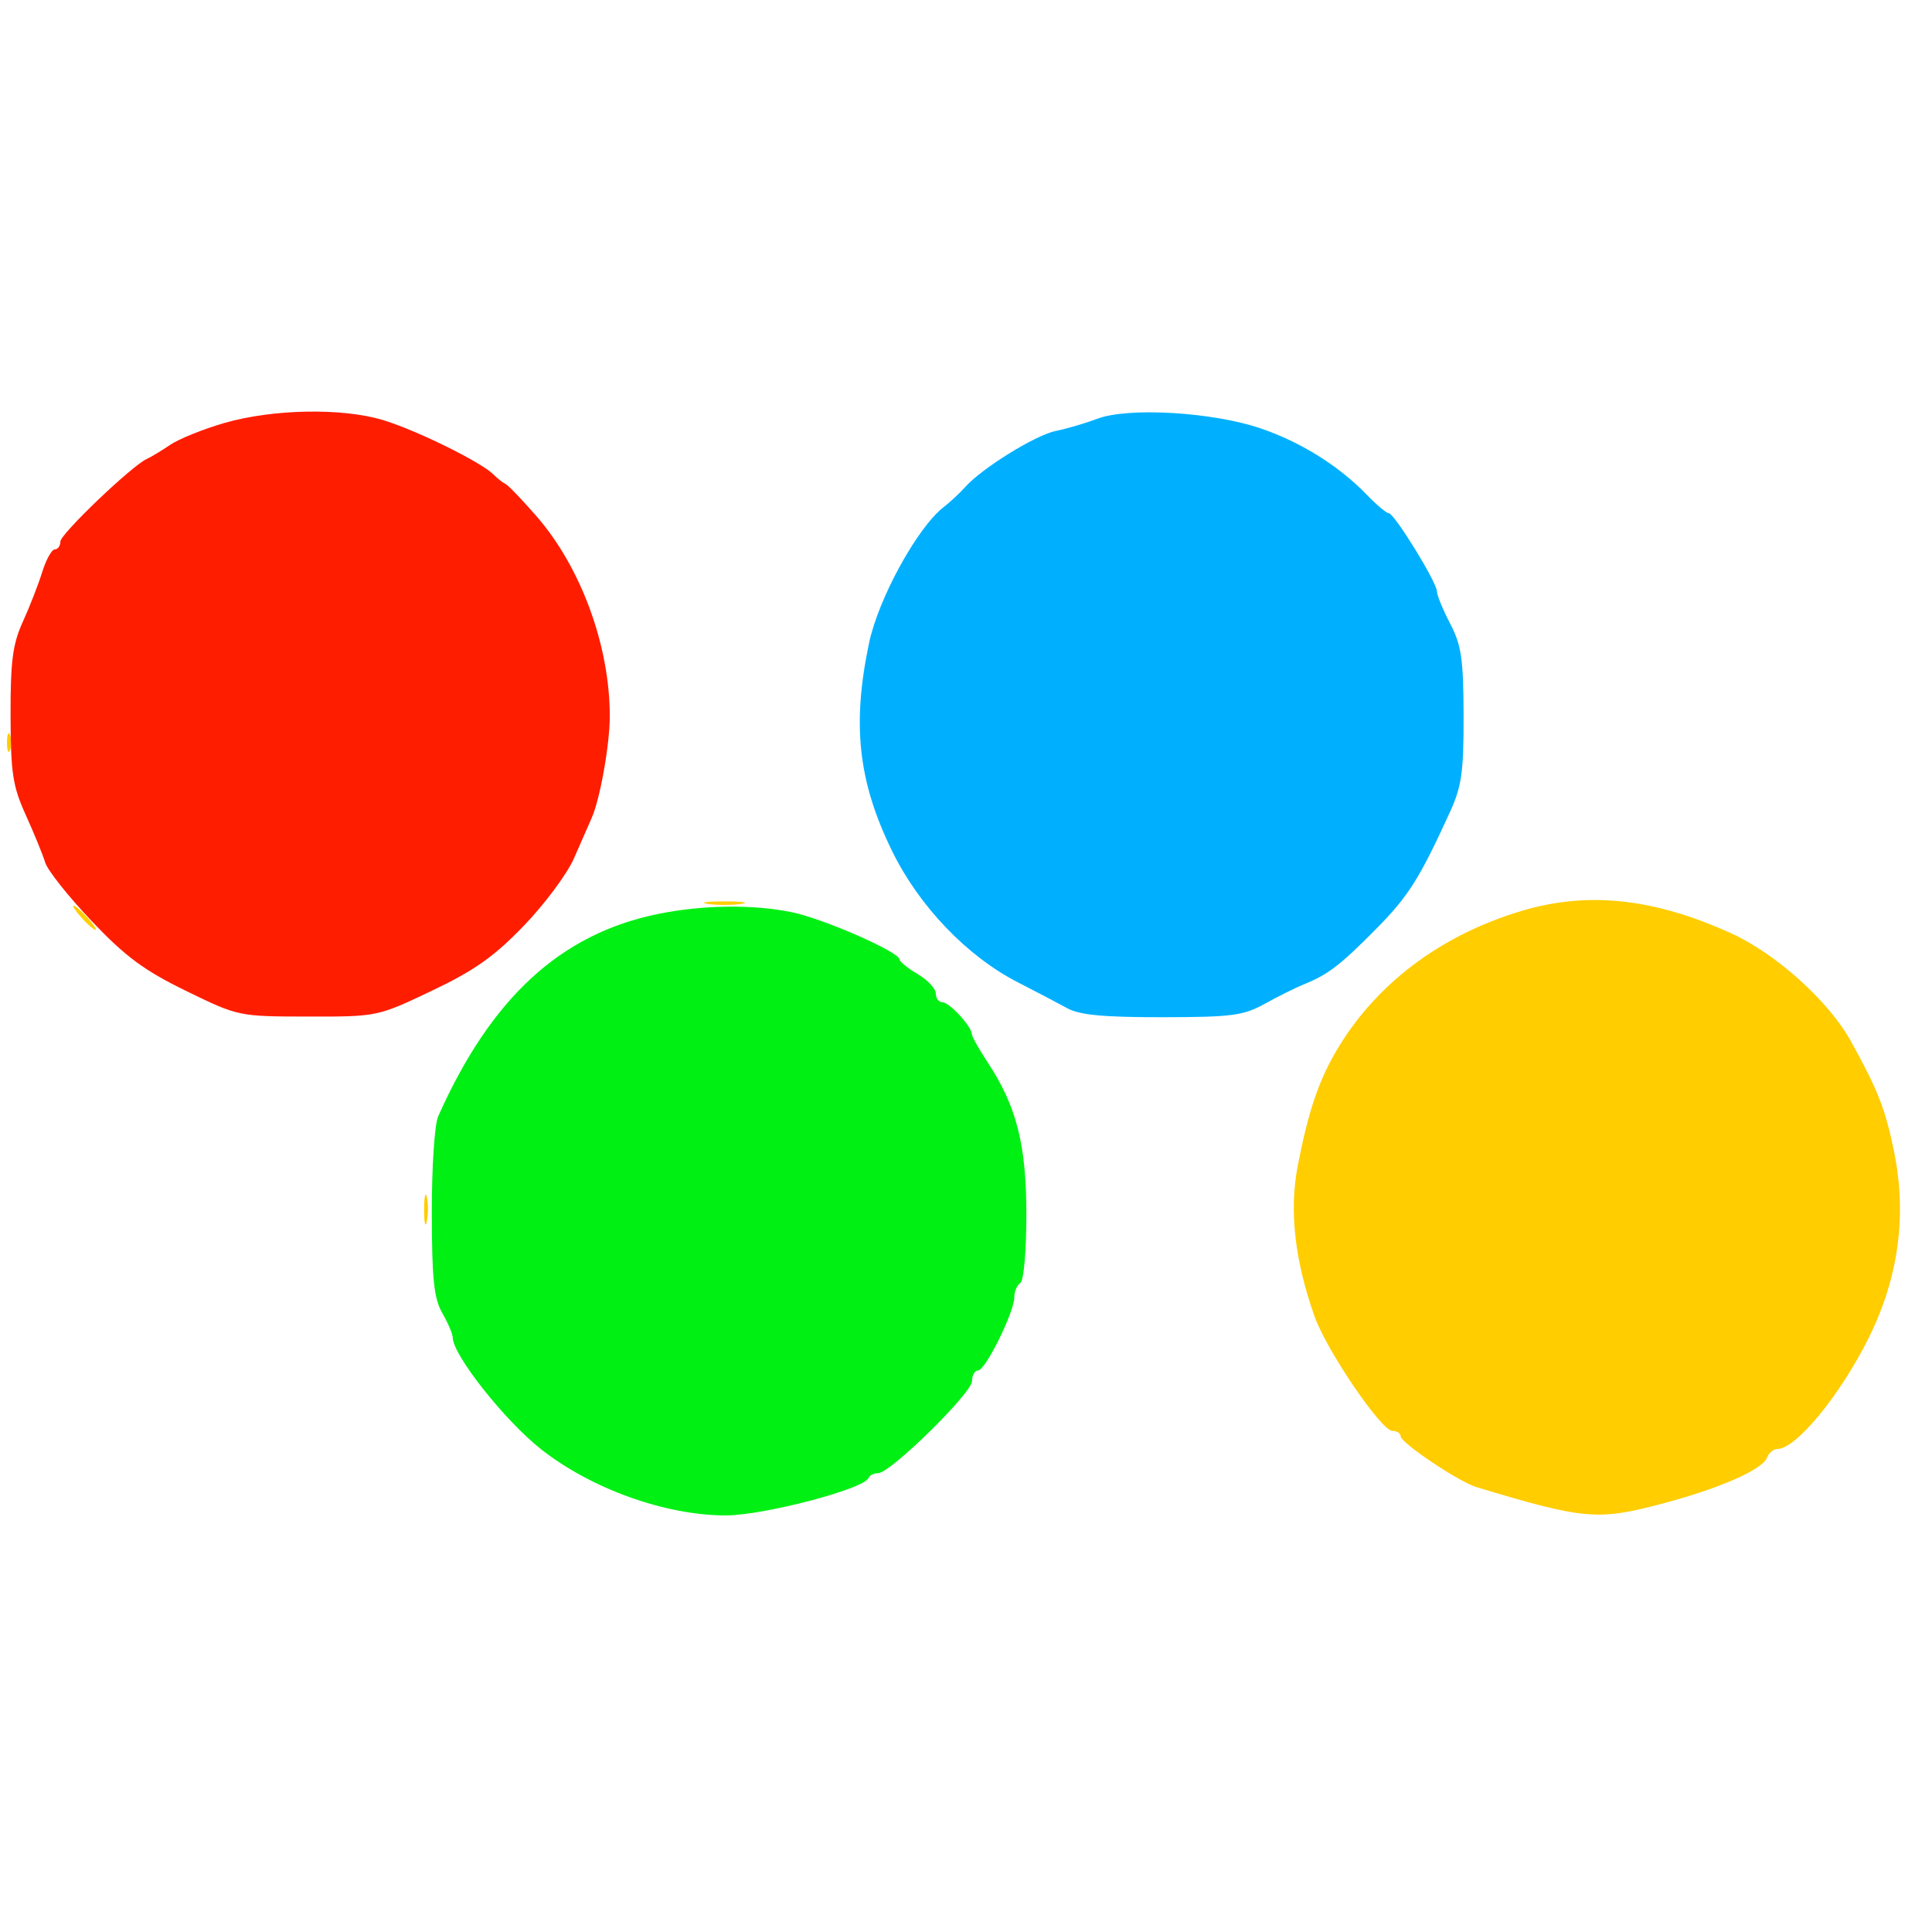 <svg xmlns="http://www.w3.org/2000/svg" width="320" height="320" viewBox="0 0 320 320" version="1.1"><path d="M 1.158 123 C 1.158 124.375, 1.385 124.938, 1.662 124.250 C 1.940 123.563, 1.940 122.438, 1.662 121.750 C 1.385 121.063, 1.158 121.625, 1.158 123 M 117.250 149.716 C 118.763 149.945, 121.237 149.945, 122.750 149.716 C 124.263 149.487, 123.025 149.300, 120 149.300 C 116.975 149.300, 115.737 149.487, 117.250 149.716 M 252 150.882 C 238.405 154.949, 227.580 163.203, 221.116 174.432 C 218.301 179.322, 216.579 184.554, 214.920 193.250 C 213.528 200.549, 214.454 208.752, 217.713 218 C 219.700 223.637, 228.781 237, 230.625 237 C 231.381 237, 232 237.406, 232 237.903 C 232 238.970, 241.617 245.429, 244.500 246.298 C 262.522 251.731, 264.638 251.911, 275.678 248.952 C 284.992 246.456, 291.909 243.401, 292.657 241.452 C 292.963 240.654, 293.741 240, 294.384 240 C 297.485 240, 304.857 231.016, 309.564 221.500 C 314.480 211.563, 315.867 201.202, 313.697 190.635 C 312.273 183.699, 311.045 180.565, 306.592 172.500 C 302.917 165.843, 294.188 157.967, 286.737 154.585 C 273.896 148.757, 262.989 147.594, 252 150.882 M 13.500 152 C 14.495 153.100, 15.535 154, 15.810 154 C 16.085 154, 15.495 153.100, 14.500 152 C 13.505 150.900, 12.465 150, 12.190 150 C 11.915 150, 12.505 150.900, 13.500 152 M 70.252 200.500 C 70.263 202.700, 70.468 203.482, 70.707 202.238 C 70.946 200.994, 70.937 199.194, 70.687 198.238 C 70.437 197.282, 70.241 198.300, 70.252 200.500" stroke="none" fill="#ffcd00" fill-rule="evenodd"/><path d="M 181.800 69.343 C 179.765 70.106, 176.657 71.019, 174.894 71.371 C 171.537 72.043, 162.668 77.528, 159.864 80.668 C 158.964 81.676, 157.356 83.175, 156.291 84 C 151.947 87.366, 145.501 99.111, 143.944 106.500 C 141.089 120.047, 142.138 129.484, 147.779 141 C 152.253 150.134, 160.206 158.421, 168.628 162.725 C 171.614 164.251, 175.282 166.175, 176.779 166.999 C 178.809 168.117, 182.803 168.494, 192.500 168.483 C 204.038 168.470, 205.950 168.219, 209.500 166.252 C 211.700 165.032, 214.625 163.578, 216 163.020 C 219.989 161.400, 221.998 159.858, 227.926 153.864 C 233.271 148.458, 235.116 145.539, 240.159 134.500 C 242.104 130.242, 242.439 127.867, 242.416 118.500 C 242.392 109.155, 242.058 106.866, 240.194 103.290 C 238.987 100.974, 238 98.567, 238 97.941 C 238 96.467, 230.932 85, 230.025 85 C 229.644 85, 228.021 83.640, 226.417 81.978 C 221.751 77.145, 215.416 73.189, 208.721 70.928 C 200.769 68.242, 186.914 67.427, 181.800 69.343" stroke="none" fill="#00b0ff" fill-rule="evenodd"/><path d="M 109 151.378 C 92.837 154.675, 81.332 165.264, 72.573 184.905 C 71.976 186.244, 71.509 193.340, 71.521 200.905 C 71.538 211.916, 71.870 215.070, 73.265 217.500 C 74.212 219.150, 74.990 220.985, 74.994 221.579 C 75.010 224.428, 83.619 235.308, 89.582 240.014 C 97.909 246.587, 110.197 250.997, 120.204 251.004 C 126.392 251.009, 143.097 246.638, 143.833 244.822 C 144.017 244.370, 144.749 244, 145.462 244 C 147.468 244, 161 230.719, 161 228.750 C 161 227.787, 161.449 227, 161.998 227 C 163.210 227, 168 217.322, 168 214.872 C 168 213.907, 168.450 212.840, 169 212.500 C 169.566 212.150, 170 207.235, 170 201.177 C 170 189.553, 168.371 183.182, 163.529 175.864 C 162.138 173.762, 160.985 171.696, 160.967 171.271 C 160.910 169.964, 157.243 166, 156.090 166 C 155.490 166, 155 165.350, 155 164.557 C 155 163.763, 153.650 162.316, 152 161.341 C 150.350 160.366, 149 159.278, 149 158.922 C 149 157.697, 136.492 152.202, 131.201 151.102 C 124.774 149.766, 116.395 149.870, 109 151.378" stroke="none" fill="#00f014" fill-rule="evenodd"/><path d="M 37.155 70.061 C 33.665 71.069, 29.615 72.706, 28.155 73.697 C 26.695 74.689, 24.979 75.725, 24.342 76 C 21.947 77.033, 10 88.441, 10 89.694 C 10 90.412, 9.585 91, 9.078 91 C 8.570 91, 7.631 92.688, 6.990 94.750 C 6.349 96.813, 4.903 100.525, 3.775 103 C 2.098 106.681, 1.730 109.501, 1.751 118.500 C 1.775 128.054, 2.106 130.223, 4.272 135 C 5.643 138.025, 7.088 141.558, 7.482 142.852 C 7.877 144.146, 11.343 148.513, 15.184 152.557 C 20.792 158.461, 23.878 160.744, 30.835 164.135 C 39.478 168.348, 39.530 168.359, 51 168.375 C 62.487 168.392, 62.510 168.387, 71.500 164.113 C 78.570 160.751, 81.843 158.440, 86.762 153.335 C 90.207 149.761, 93.944 144.736, 95.067 142.168 C 96.190 139.601, 97.508 136.600, 97.995 135.500 C 99.392 132.347, 101 123.312, 101 118.618 C 101 106.961, 96.232 93.955, 88.860 85.500 C 86.462 82.750, 84.154 80.347, 83.732 80.161 C 83.310 79.974, 82.409 79.266, 81.730 78.587 C 79.640 76.497, 68.780 71.162, 63.312 69.540 C 56.546 67.532, 45.117 67.759, 37.155 70.061" stroke="none" fill="#ff1d00" fill-rule="evenodd"/></svg>